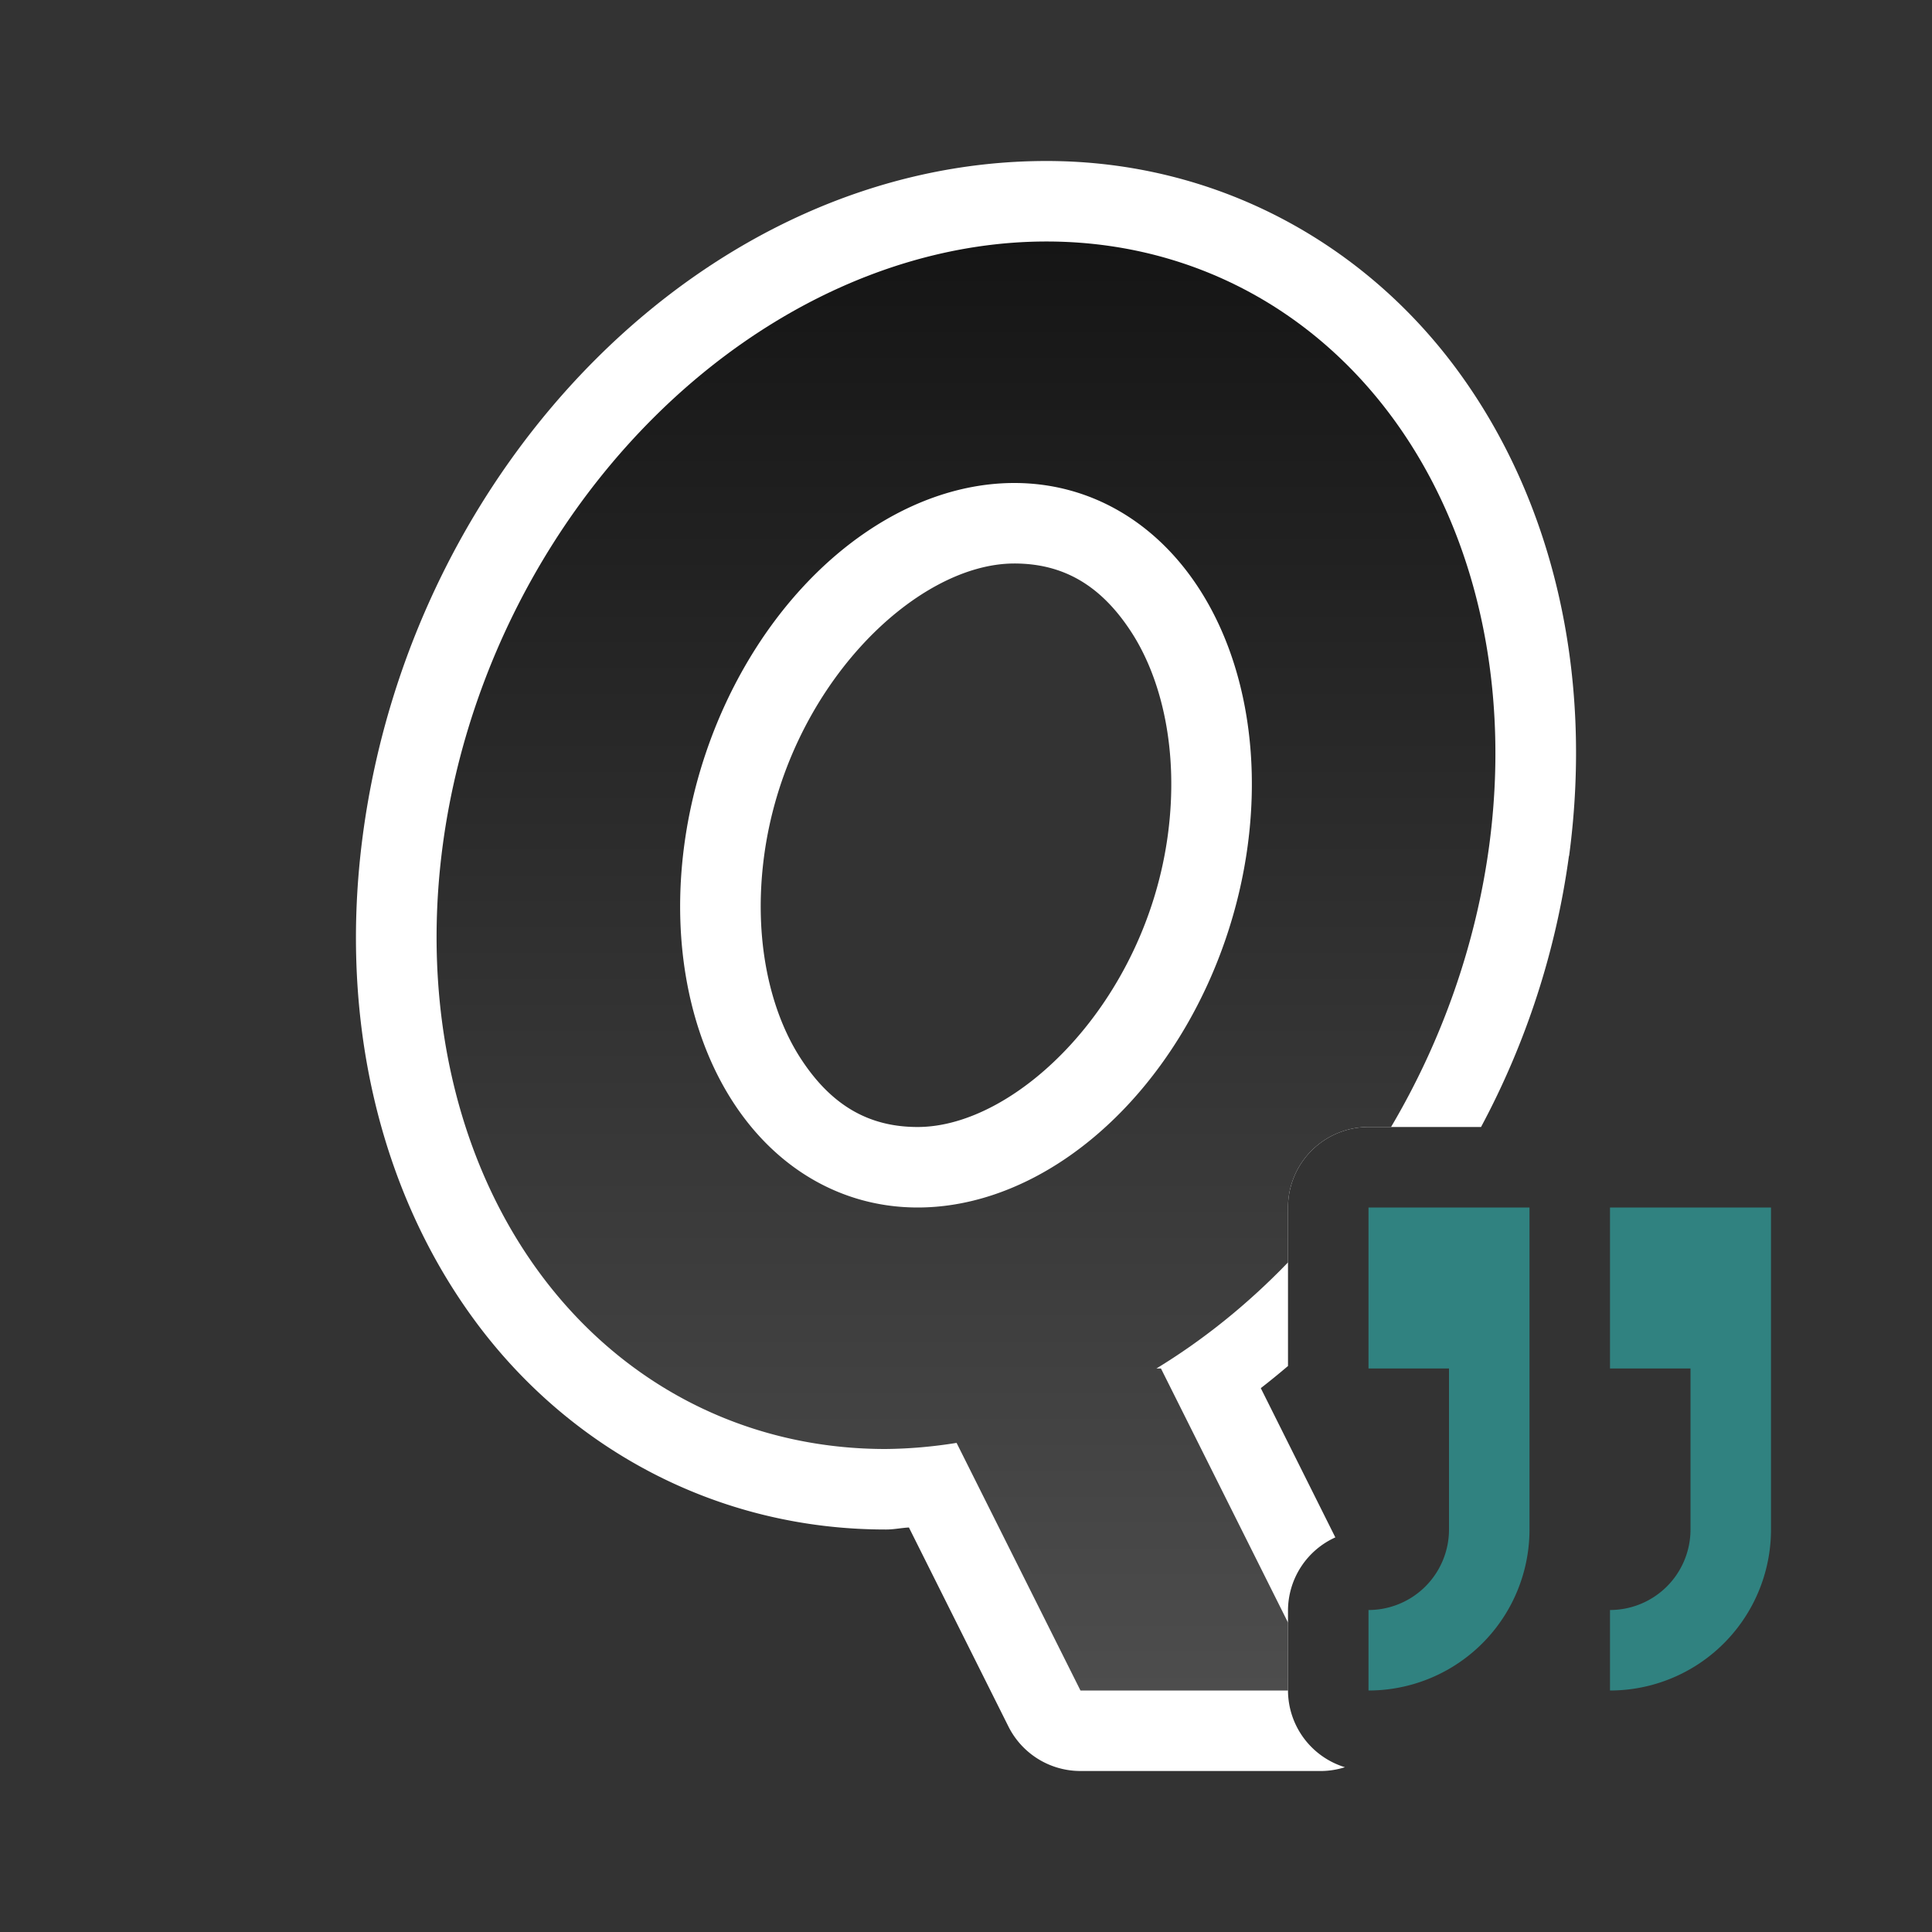 <svg viewBox="0 0 24 24" xmlns:xlink="http://www.w3.org/1999/xlink" xmlns="http://www.w3.org/2000/svg"><rect x="0" y="0" width="24" height="24" fill="#333333" stroke="none"/><defs><linearGradient xlink:href="#a" id="b" x1="15" y1="3" x2="15" y2="21" gradientUnits="userSpaceOnUse" gradientTransform="translate(.423)"/><linearGradient id="a"><stop style="stop-color:#151515;stop-opacity:1" offset="0"/><stop style="stop-color:#4d4d4d;stop-opacity:1" offset="1"/></linearGradient></defs><path style="color:#000;fill:#fff;fill-rule:evenodd;stroke-linejoin:round;-inkscape-stroke:none" d="M13 2c-4.213 0-7.88 3.769-8.492 8.367-.307 2.3.218 4.44 1.383 6.028C7.055 17.983 8.893 19 11 19a1 1 0 0 0 .01 0c.093 0 .187-.02.281-.025l1.236 2.472a1 1 0 0 0 .895.553h3a1 1 0 0 0 .285-.047A1 1 0 0 1 16 21v-1a1 1 0 0 1 .588-.902l-.926-1.854c.115-.089.227-.181.338-.275V15a1 1 0 0 1 1-1h1.398a9.98 9.98 0 0 0 1.092-3.367 1 1 0 0 0 .002 0c.307-2.3-.218-4.44-1.383-6.028C16.945 3.017 15.107 2 13 2zm0 2c1.483 0 2.67.661 3.496 1.787.826 1.126 1.258 2.737 1.012 4.58h.002c-.32 2.385-1.755 4.617-3.664 5.778a1 1 0 0 0 .52 1.855h-.561l1 2h-.766l-1.262-2.523a1 1 0 0 0-1.054-.54c-.244.04-.485.06-.723.063h-.002c-1.482 0-2.669-.662-3.494-1.787-.826-1.126-1.258-2.737-1.012-4.58C6.984 6.947 10.034 4 13 4zm-.4 1c-2.628 0-4.706 2.473-5.092 5.367-.193 1.447.076 2.806.752 3.856.676 1.049 1.825 1.776 3.138 1.777 2.63.002 4.708-2.472 5.094-5.367.193-1.448-.075-2.808-.752-3.858C15.064 5.726 13.914 5 12.6 5zm0 2c.619 0 1.085.28 1.459.86.373.579.587 1.47.449 2.507-.277 2.077-1.871 3.634-3.11 3.633-.618 0-1.083-.28-1.457-.86-.373-.579-.587-1.47-.449-2.507C9.77 8.557 11.362 7 12.6 7z"/><path style="opacity:1;fill:url(#b);fill-opacity:1;fill-rule:evenodd;stroke:none;stroke-width:2;stroke-linecap:butt;stroke-linejoin:round;stroke-miterlimit:4;stroke-dasharray:none;stroke-opacity:1" d="M13 3a6.31 7.725 24.543 0 0-7.5 7.5A6.31 7.725 24.543 0 0 11 18a6.31 7.725 24.543 0 0 .883-.076L13.422 21H16v-.844L14.422 17h-.057A6.31 7.725 24.543 0 0 16 15.682V15a1 1 0 0 1 1-1h.28a6.31 7.725 24.543 0 0 1.22-3.5A6.31 7.725 24.543 0 0 13 3zm-.4 3a3.428 4.594 17.626 0 1 2.9 4.5 3.428 4.594 17.626 0 1-4.102 4.5A3.428 4.594 17.626 0 1 8.5 10.5 3.428 4.594 17.626 0 1 12.6 6z"/><path d="M17 15v2h1v2a1 1 0 0 1-1 1v1a2 2 0 0 0 2-2v-4zm3 0v2h1v2a1 1 0 0 1-1 1v1a2 2 0 0 0 2-2v-4z" style="fill:#308280;fill-opacity:1"/></svg>
